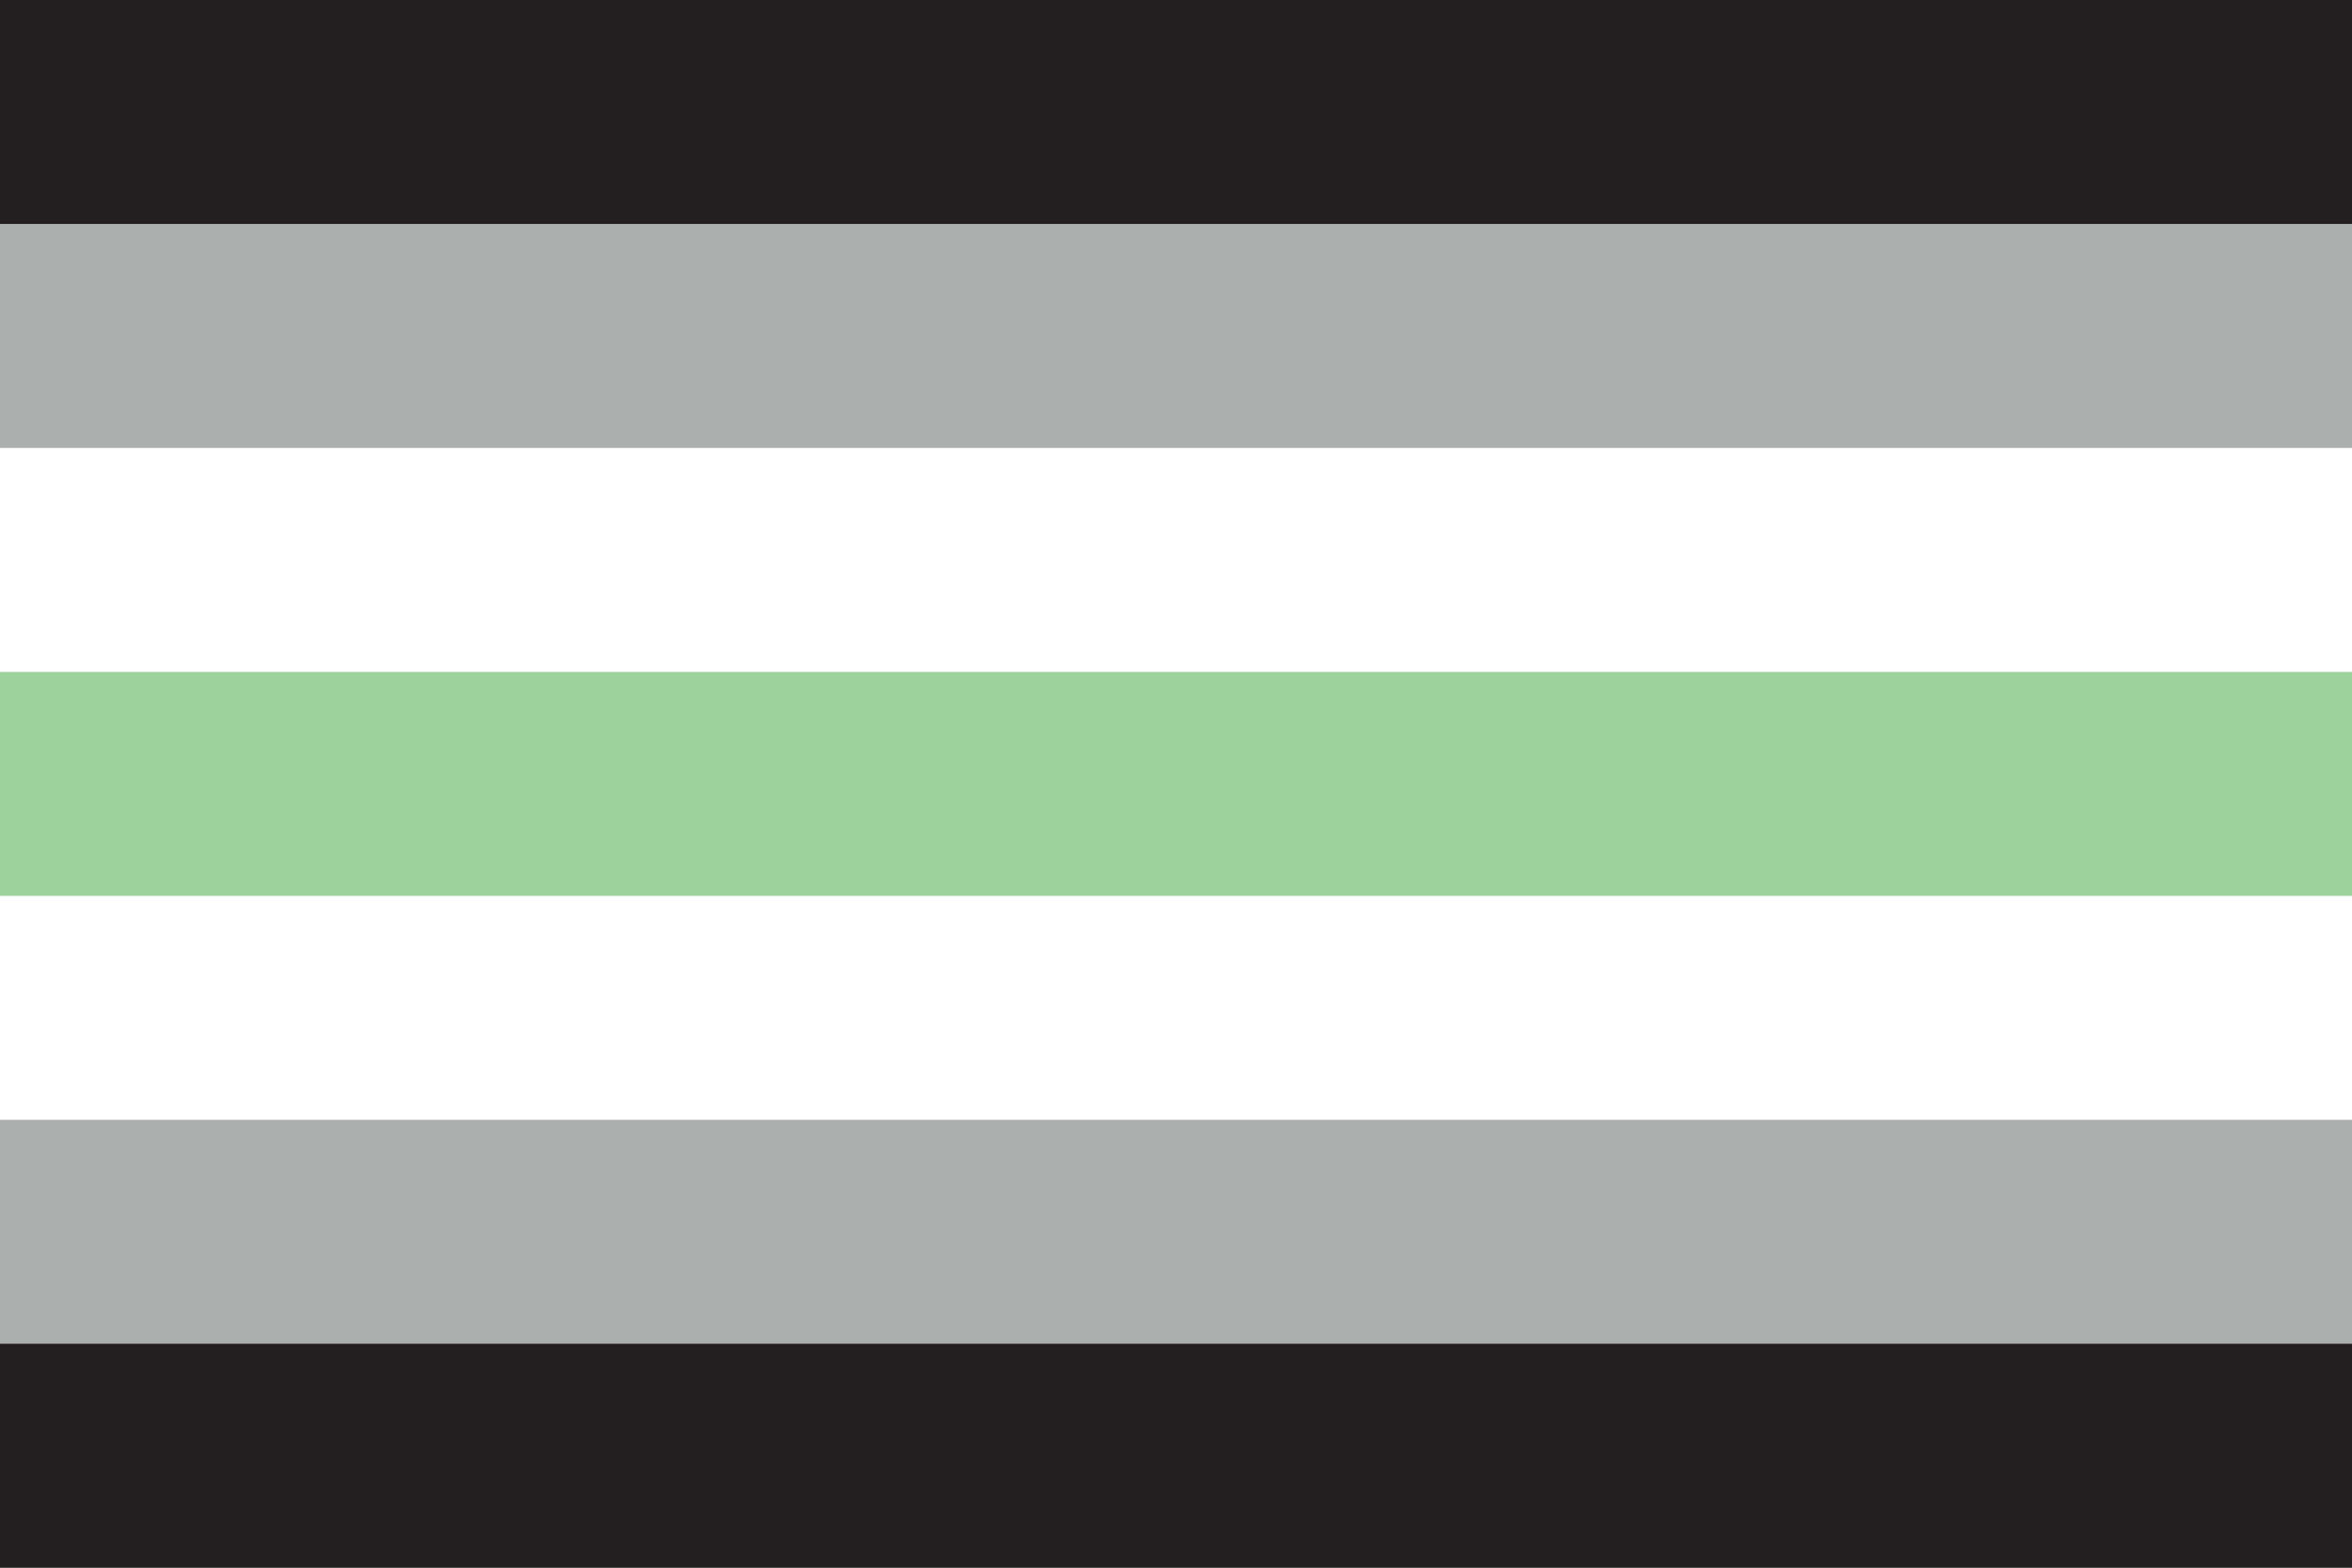 <?xml version="1.0" encoding="UTF-8"?><svg id="agender_flag" xmlns="http://www.w3.org/2000/svg" xmlns:xlink="http://www.w3.org/1999/xlink" viewBox="0 0 216 144"><rect x="0" y="0" width="216" height="144" fill="#808080" stroke="none"/><defs><clipPath id="clippath"><rect id="bleed_clip_mask" width="216" height="144" style="fill:none;"/></clipPath></defs><g style="clip-path:url(#clippath);"><g id="stripes"><rect id="black_stripe_lower" x="-9" y="113.14" width="234" height="39.86" style="fill:#231f20;"/><rect id="grey_stripe_lower" x="-9" y="92.57" width="234" height="30.86" style="fill:#abafae;"/><rect id="white_stripe_lower" x="-9" y="72" width="234" height="30.86" style="fill:#fff;"/><rect id="green_stripe" x="-9" y="52.14" width="234" height="30.15" style="fill:#9dd29c;"/><rect id="white_stripe_upper" x="-9" y="30.86" width="234" height="30.86" style="fill:#fff;"/><rect id="grey_stripe_upper" x="-9" y="5.79" width="234" height="35.36" style="fill:#abafae;"/><rect id="black_stripe_upper" x="-9" y="-9" width="234" height="29.57" style="fill:#231f20;"/></g></g></svg>